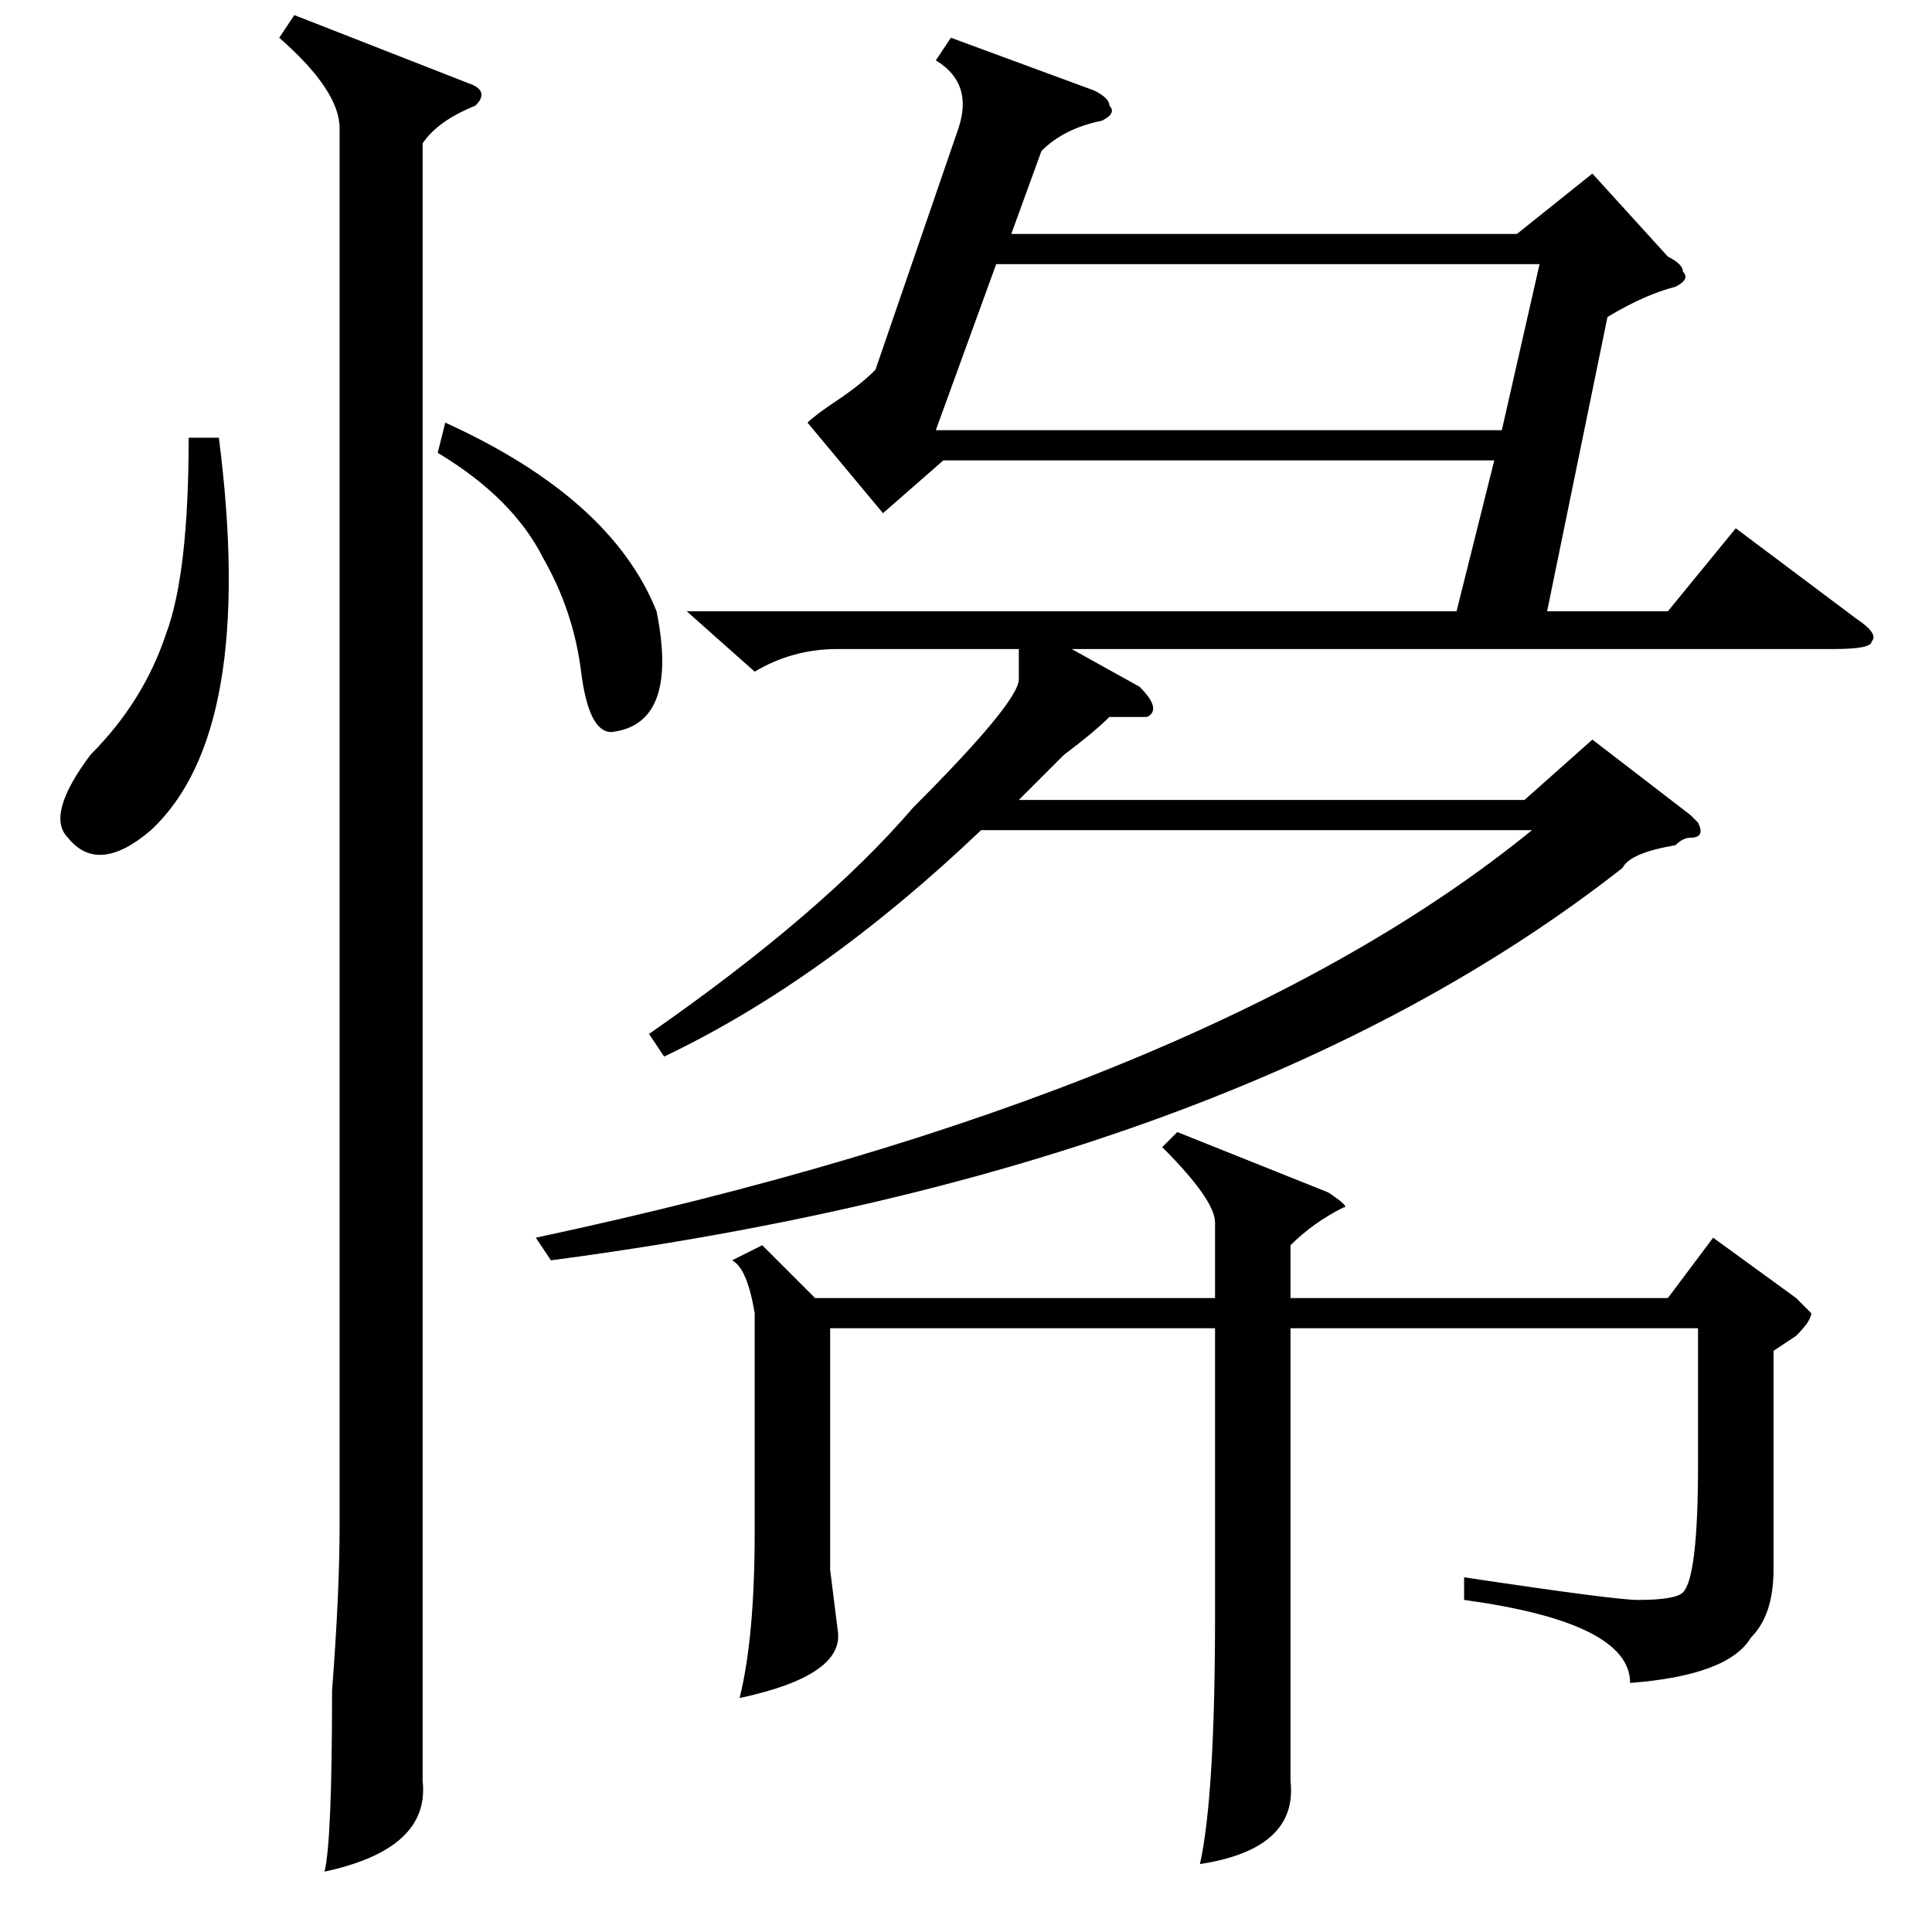 <?xml version="1.0" standalone="no"?>
<!DOCTYPE svg PUBLIC "-//W3C//DTD SVG 1.1//EN" "http://www.w3.org/Graphics/SVG/1.1/DTD/svg11.dtd" >
<svg xmlns="http://www.w3.org/2000/svg" xmlns:xlink="http://www.w3.org/1999/xlink" version="1.1" viewBox="0 -52 256 256">
  <g transform="matrix(1 0 0 -1 0 204)">
   <path fill="currentColor"
d="M213 214l-8 -39h16l9 11l16 -12q3 -2 2 -3q0 -1 -5 -1h-101l9 -5q3 -3 1 -4h-5q-2 -2 -6 -5l-6 -6h67l9 8l13 -10l1 -1q1 -2 -1 -2q-1 0 -2 -1q-6 -1 -7 -3q-51 -40 -142 -52l-2 3q89 19 132 54h-73q-21 -20 -42 -30l-2 3q23 16 35 30q14 14 14 17v4h-24q-6 0 -11 -3
l-9 8h102l5 20h-73l-8 -7l-10 12q1 1 4 3t5 4l11 32q2 6 -3 9l2 3l19 -7q2 -1 2 -2q1 -1 -1 -2q-5 -1 -8 -4l-4 -11h67l10 8l10 -11q2 -1 2 -2q1 -1 -1 -2q-4 -1 -9 -4zM171 84h50l6 8l11 -8l2 -2q0 -1 -2 -3l-3 -2v-29q0 -6 -3 -9q-3 -5 -16 -6q0 8 -22 11v3q20 -3 23 -3
q5 0 6 1q2 2 2 17v18h-54v-47v-13q1 -9 -12 -11q2 9 2 33v38h-51v-32l1 -8q1 -6 -13 -9q2 8 2 22v29q-1 6 -3 7l4 2l7 -7h53v10q0 3 -7 10l2 2l20 -8q3 -2 2 -2q-4 -2 -7 -5v-7zM39 254l23 -9q3 -1 1 -3q-5 -2 -7 -5v-195v-22q1 -9 -13 -12q1 4 1 24q1 13 1 22v185
q0 5 -8 12zM132 221l-8 -22h75l5 22h-72zM29 198q5 -39 -9 -52q-7 -6 -11 -1q-3 3 3 11q7 7 10 16q3 8 3 26h4zM58 196l1 4q22 -10 28 -25q3 -15 -6 -16q-3 0 -4 8t-5 15q-4 8 -14 14z" />
  </g>

</svg>
